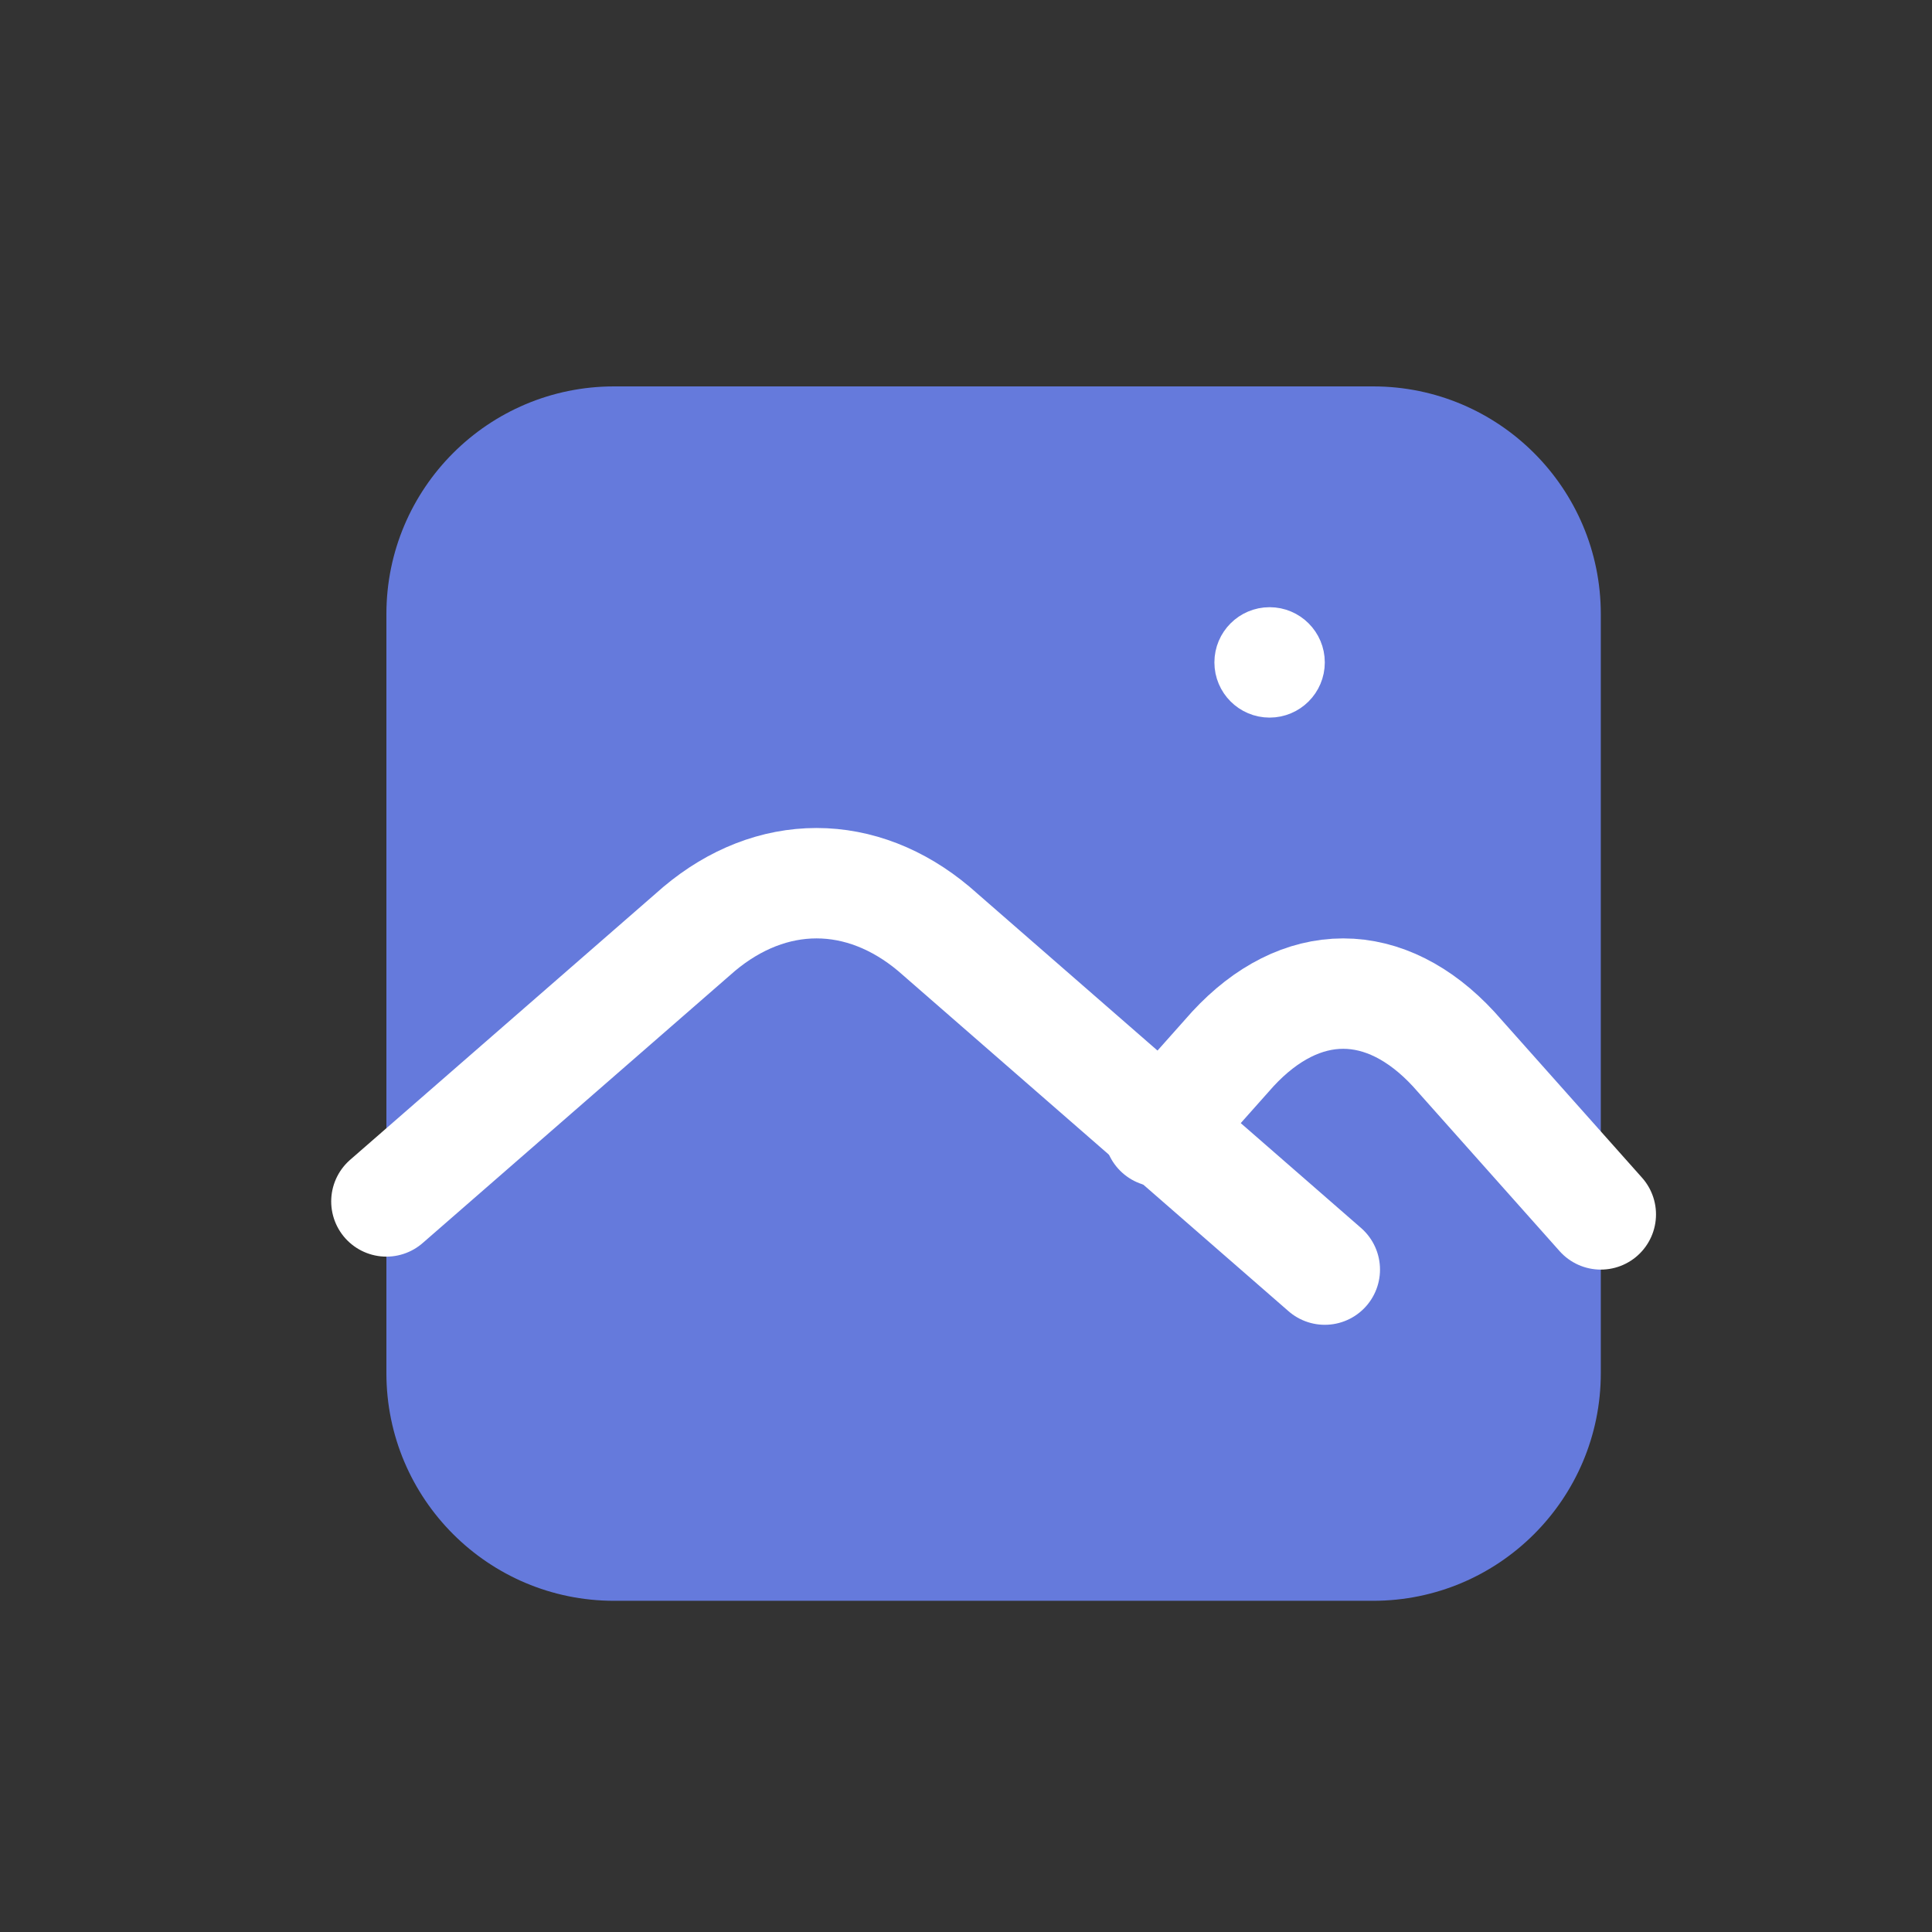 <svg width="35" height="35" viewBox="0 0 35 35" fill="none" xmlns="http://www.w3.org/2000/svg">
    <rect x="0" y="0" width="35" height="35" fill="#333333" stroke="none"/>
    <path
        d="M24.875 7H11.125C8.847 7 7 8.847 7 11.125V24.875C7 27.153 8.847 29 11.125 29H24.875C27.153 29 29 27.153 29 24.875V11.125C29 8.847 27.153 7 24.875 7Z"
        fill="#657ADC" />
    <path
        d="M7 21.765L12.667 16.827C13.313 16.285 14.046 16 14.792 16C15.538 16 16.271 16.285 16.917 16.827L24 23"
        stroke="white" stroke-width="2" stroke-linecap="round" stroke-linejoin="round" />
    <path
        d="M21 20.502L22.333 19.004C22.941 18.346 23.631 18 24.333 18C25.035 18 25.725 18.346 26.333 19.004L29 22"
        stroke="white" stroke-width="2" stroke-linecap="round" stroke-linejoin="round" />
    <circle cx="23" cy="12" r="0.5" stroke="white" />
</svg>
